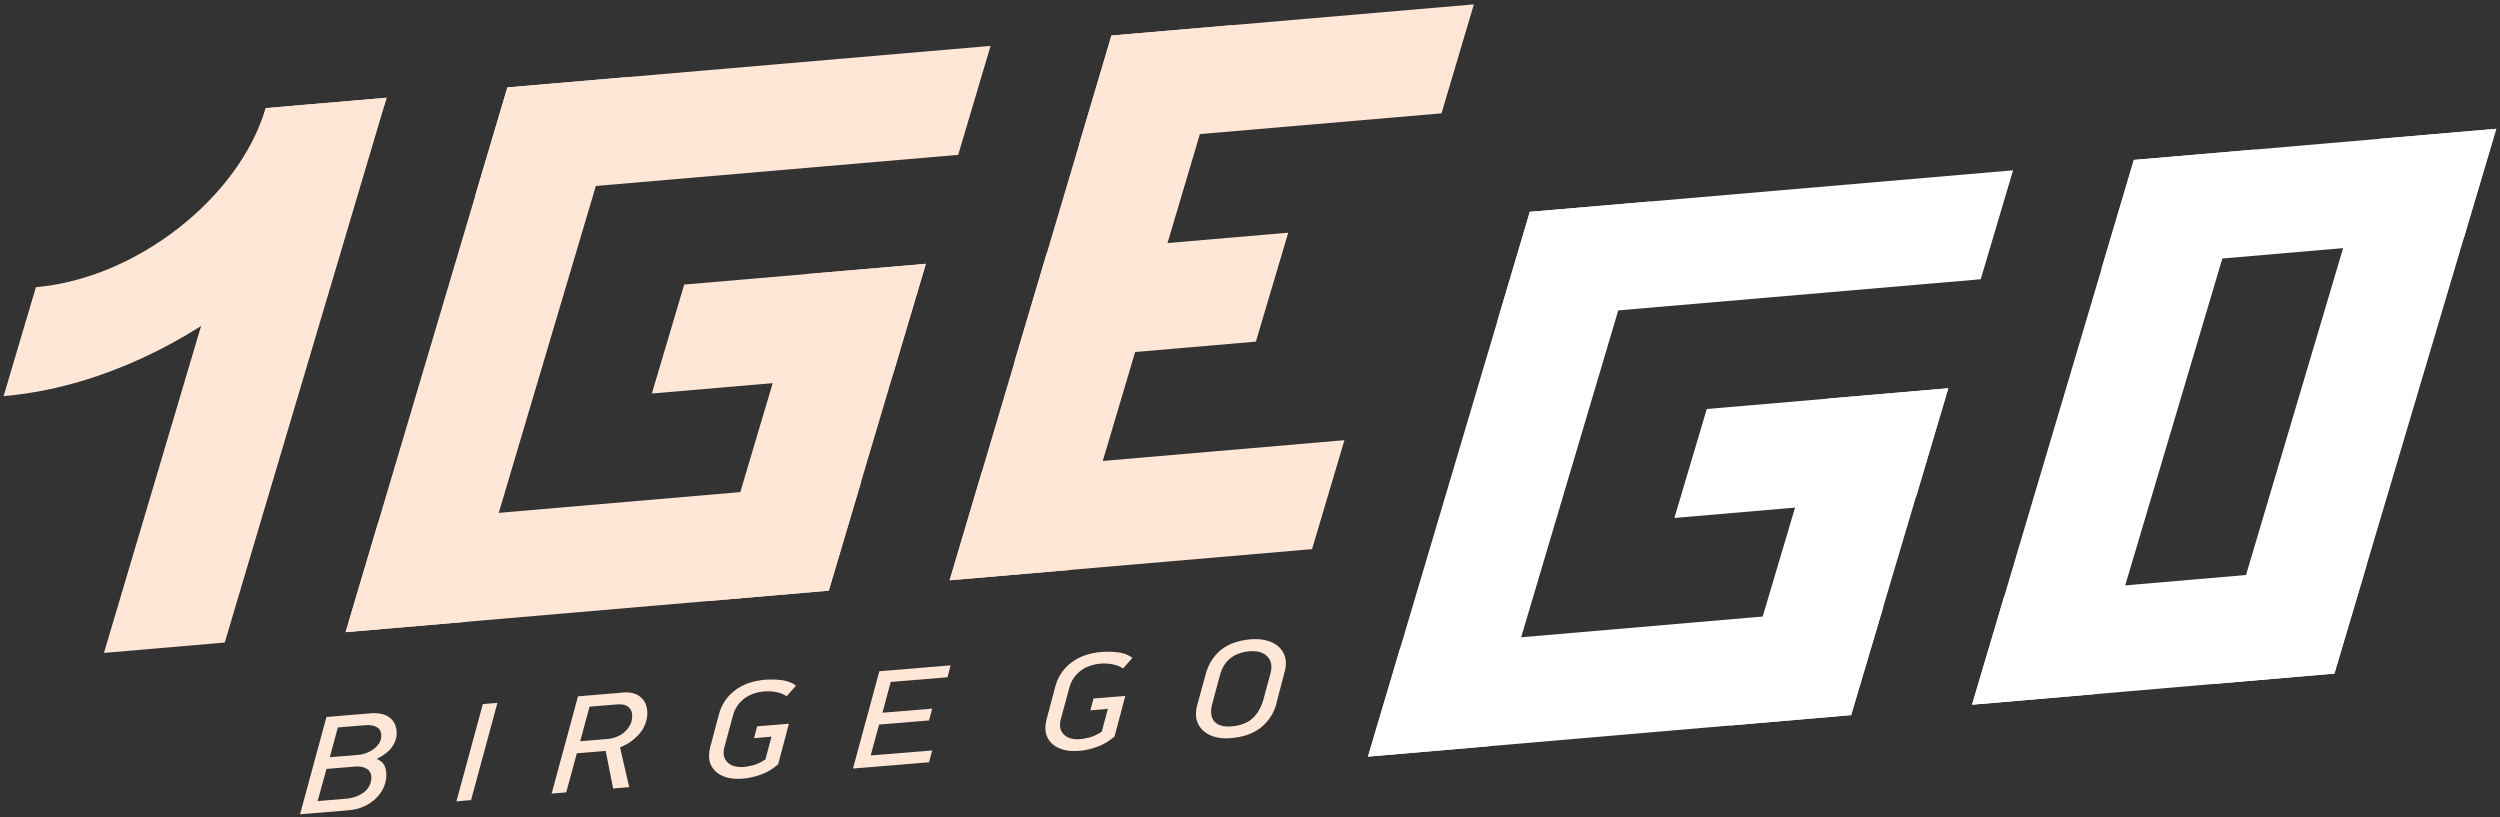 <svg width="520" height="170" viewBox="0 0 520 170" fill="none" xmlns="http://www.w3.org/2000/svg">
<rect x="0" y="0" width="520" height="170" fill="#333333" stroke="none"/>
<path d="M343.329 41.905L318.203 44.063L284.537 157.378L309.663 155.22L343.329 41.905Z" fill="white"/>
<path d="M318.212 44.059L311.479 66.72L411.989 58.085L418.722 35.424L318.212 44.059Z" fill="white"/>
<path d="M291.264 134.713L284.532 157.374L385.041 148.739L391.774 126.078L291.264 134.713Z" fill="white"/>
<path d="M405.232 80.754L380.106 82.912L359.906 150.901L385.033 148.742L405.232 80.754Z" fill="white"/>
<path d="M355.007 85.074L348.274 107.735L398.529 103.418L405.261 80.757L355.007 85.074Z" fill="white"/>
<path d="M468.98 31.104L443.854 33.263L410.188 146.577L435.314 144.419L468.98 31.104Z" fill="white"/>
<path d="M443.832 33.267L437.099 55.928L512.48 49.452L519.213 26.791L443.832 33.267Z" fill="white"/>
<path d="M416.907 123.92L410.175 146.581L485.556 140.105L492.288 117.444L416.907 123.92Z" fill="white"/>
<path d="M519.229 26.789L494.103 28.947L460.437 142.262L485.563 140.103L519.229 26.789Z" fill="white"/>
<path d="M130.672 16.018L105.546 18.177L71.88 131.492L97.007 129.333L130.672 16.018Z" fill="#FFE7D8"/>
<path d="M105.529 18.18L98.797 40.841L199.306 32.206L206.039 9.545L105.529 18.18Z" fill="#FFE7D8"/>
<path d="M78.613 108.831L71.88 131.492L172.39 122.857L179.123 100.196L78.613 108.831Z" fill="#FFE7D8"/>
<path d="M192.581 54.869L167.455 57.027L147.255 125.016L172.381 122.858L192.581 54.869Z" fill="#FFE7D8"/>
<path d="M142.319 59.189L135.586 81.85L185.841 77.532L192.573 54.871L142.319 59.189Z" fill="#FFE7D8"/>
<path d="M80.416 20.332L55.29 22.49L21.624 135.805L46.75 133.646L80.416 20.332Z" fill="#FFE7D8"/>
<path fill-rule="evenodd" clip-rule="evenodd" d="M80.406 20.331C71.101 51.624 35.441 79.395 0.749 82.397L7.472 59.731C28.288 57.935 49.694 41.272 55.261 22.482L80.379 20.331H80.406Z" fill="#FFE7D8"/>
<path d="M256.31 5.227L231.184 7.386L197.518 120.701L222.644 118.542L256.31 5.227Z" fill="#FFE7D8"/>
<path d="M231.185 7.387L224.453 30.048L299.833 23.572L306.566 0.911L231.185 7.387Z" fill="#FFE7D8"/>
<path d="M204.261 98.033L197.528 120.694L272.909 114.218L279.642 91.557L204.261 98.033Z" fill="#FFE7D8"/>
<path d="M217.7 52.714L210.967 75.375L261.222 71.058L267.955 48.397L217.7 52.714Z" fill="#FFE7D8"/>
<path d="M76.963 148.378C77.985 148.283 78.846 148.354 79.545 148.543C80.244 148.732 80.836 149.039 81.293 149.465C81.75 149.867 82.046 150.363 82.261 150.93C82.449 151.497 82.53 152.088 82.503 152.727C82.449 153.696 82.1 154.641 81.454 155.492C80.809 156.366 79.787 157.146 78.362 157.855C79.195 158.21 79.76 158.706 80.029 159.368C80.298 160.03 80.406 160.739 80.352 161.519C80.298 162.322 80.11 163.126 79.733 163.93C79.357 164.733 78.846 165.442 78.147 166.104C77.474 166.742 76.667 167.286 75.726 167.735C74.785 168.16 73.709 168.42 72.526 168.538L62.414 169.366L67.9 149.134L76.99 148.378H76.963ZM70.267 151.332L68.6 157.501L74.624 157.004C75.188 156.957 75.753 156.815 76.291 156.603C76.829 156.39 77.34 156.106 77.77 155.775C78.2 155.445 78.55 155.066 78.846 154.617C79.115 154.192 79.276 153.719 79.303 153.246C79.357 152.325 79.061 151.663 78.442 151.285C77.824 150.907 77.017 150.765 76.049 150.836L70.294 151.308L70.267 151.332ZM67.9 159.959L66.072 166.624L72.015 166.128C72.687 166.08 73.333 165.939 73.951 165.726C74.57 165.513 75.108 165.23 75.592 164.875C76.076 164.52 76.452 164.095 76.748 163.599C77.044 163.102 77.205 162.559 77.232 161.968C77.286 161.046 76.99 160.384 76.372 159.959C75.753 159.533 74.946 159.368 73.978 159.439L67.927 159.935L67.9 159.959Z" fill="#FFE7D8"/>
<path d="M94.94 166.679L100.427 146.447L103.466 146.188L97.979 166.419L94.94 166.679Z" fill="#FFE7D8"/>
<path d="M129.529 144.035C130.444 143.964 131.251 144.035 131.896 144.248C132.541 144.461 133.079 144.792 133.51 145.241C133.94 145.666 134.236 146.186 134.424 146.777C134.612 147.368 134.666 147.982 134.639 148.621C134.612 149.235 134.478 149.873 134.236 150.511C133.994 151.15 133.671 151.764 133.214 152.355C132.757 152.946 132.165 153.513 131.466 154.057C130.767 154.6 129.933 155.049 128.965 155.451L130.874 163.723L127.539 164.007L125.98 156.184L119.982 156.68L117.777 164.811L114.738 165.071L120.224 144.839L129.529 144.059V144.035ZM122.618 147.013L120.682 154.175L126.41 153.702C127.055 153.655 127.701 153.489 128.292 153.253C128.884 153.017 129.422 152.686 129.879 152.284C130.336 151.882 130.713 151.41 131.009 150.89C131.304 150.37 131.466 149.779 131.493 149.141C131.546 148.242 131.304 147.557 130.74 147.084C130.202 146.612 129.395 146.423 128.319 146.517L122.591 146.99L122.618 147.013Z" fill="#FFE7D8"/>
<path d="M161.92 158.918C160.791 159.911 159.581 160.644 158.263 161.117C156.945 161.589 155.654 161.873 154.417 161.967C153.422 162.038 152.508 161.991 151.647 161.826C150.787 161.637 150.061 161.353 149.415 160.904C148.77 160.478 148.286 159.911 147.936 159.249C147.586 158.588 147.452 157.784 147.479 156.886C147.506 156.46 147.586 155.988 147.721 155.42L149.523 148.637C150.061 146.581 151.163 144.903 152.831 143.627C154.471 142.35 156.596 141.594 159.204 141.381C160.468 141.287 161.652 141.334 162.808 141.499C163.964 141.688 164.879 142.067 165.578 142.61L163.615 144.832C163.131 144.454 162.458 144.17 161.571 143.981C160.683 143.792 159.823 143.745 158.962 143.816C158.182 143.887 157.456 144.028 156.784 144.265C156.085 144.501 155.466 144.808 154.901 145.234C154.337 145.636 153.826 146.155 153.395 146.77C152.965 147.385 152.642 148.117 152.427 148.944L150.706 155.279C150.652 155.491 150.599 155.657 150.572 155.846C150.545 156.011 150.518 156.2 150.518 156.366C150.491 156.98 150.599 157.5 150.841 157.926C151.083 158.351 151.405 158.682 151.782 158.942C152.185 159.202 152.615 159.368 153.153 159.462C153.664 159.557 154.202 159.58 154.713 159.533C155.224 159.486 155.843 159.368 156.623 159.178C157.376 158.989 158.236 158.588 159.204 157.973L160.468 153.222L156.838 153.53L157.483 151.072L164.099 150.528L161.867 158.942L161.92 158.918Z" fill="#FFE7D8"/>
<path d="M177.419 159.85L182.906 139.619L197.724 138.39L197.078 140.871L185.272 141.84L183.551 148.246L193.905 147.395L193.233 149.853L182.852 150.704L181.104 157.132L193.905 156.092L193.233 158.55L177.419 159.85Z" fill="#FFE7D8"/>
<path d="M231.884 153.138C230.754 154.131 229.544 154.864 228.226 155.336C226.909 155.809 225.618 156.093 224.381 156.187C223.386 156.258 222.471 156.211 221.611 156.045C220.75 155.856 220.024 155.549 219.379 155.124C218.733 154.698 218.249 154.131 217.899 153.469C217.55 152.807 217.415 152.004 217.442 151.106C217.469 150.68 217.55 150.207 217.684 149.64L219.486 142.857C220.024 140.801 221.127 139.123 222.794 137.846C224.461 136.57 226.559 135.814 229.168 135.601C230.432 135.506 231.615 135.554 232.771 135.719C233.928 135.908 234.842 136.286 235.541 136.83L233.578 139.052C233.094 138.673 232.422 138.39 231.534 138.201C230.647 138.012 229.786 137.964 228.926 138.035C228.146 138.106 227.42 138.248 226.747 138.484C226.048 138.721 225.43 139.028 224.865 139.453C224.3 139.855 223.789 140.375 223.359 140.99C222.928 141.604 222.606 142.337 222.391 143.164L220.669 149.498C220.616 149.687 220.562 149.877 220.535 150.066C220.508 150.231 220.481 150.42 220.481 150.586C220.454 151.2 220.562 151.72 220.804 152.146C221.046 152.571 221.369 152.902 221.745 153.162C222.149 153.422 222.579 153.587 223.117 153.682C223.628 153.776 224.166 153.8 224.677 153.753C225.188 153.705 225.806 153.587 226.586 153.398C227.339 153.209 228.2 152.807 229.168 152.193L230.432 147.442L226.801 147.749L227.447 145.291L234.062 144.748L231.83 153.162L231.884 153.138Z" fill="#FFE7D8"/>
<path d="M265.521 146.304C264.983 148.313 263.907 149.967 262.347 151.267C260.761 152.567 258.636 153.324 255.947 153.536C254.925 153.631 253.984 153.56 253.096 153.371C252.209 153.182 251.429 152.851 250.783 152.402C250.138 151.953 249.627 151.362 249.251 150.653C248.874 149.944 248.713 149.117 248.766 148.147C248.793 147.628 248.901 147.084 249.062 146.517L250.783 140.23C251.321 138.197 252.37 136.543 253.876 135.243C255.409 133.966 257.507 133.21 260.169 132.974C261.299 132.879 262.321 132.95 263.235 133.163C264.149 133.376 264.929 133.73 265.575 134.203C266.22 134.675 266.704 135.266 267.027 135.952C267.35 136.637 267.511 137.417 267.457 138.244C267.43 138.693 267.376 139.095 267.269 139.497L265.494 146.257L265.521 146.304ZM264.257 140.017C264.311 139.828 264.364 139.639 264.391 139.45C264.418 139.261 264.445 139.095 264.445 138.953C264.472 138.315 264.364 137.772 264.149 137.299C263.907 136.826 263.585 136.472 263.154 136.164C262.724 135.857 262.24 135.668 261.702 135.55C261.164 135.432 260.573 135.408 259.954 135.455C258.367 135.597 257.05 136.046 255.974 136.874C254.898 137.677 254.145 138.906 253.715 140.561L252.101 146.564C252.047 146.8 251.994 147.013 251.967 147.226C251.94 147.438 251.913 147.628 251.913 147.84C251.886 148.478 251.967 149.022 252.182 149.447C252.397 149.896 252.693 150.227 253.069 150.487C253.446 150.747 253.903 150.936 254.414 151.031C254.925 151.126 255.49 151.149 256.081 151.102C257.964 150.936 259.443 150.393 260.492 149.447C261.541 148.502 262.294 147.202 262.778 145.548L264.284 139.97L264.257 140.017Z" fill="#FFE7D8"/>
</svg>
